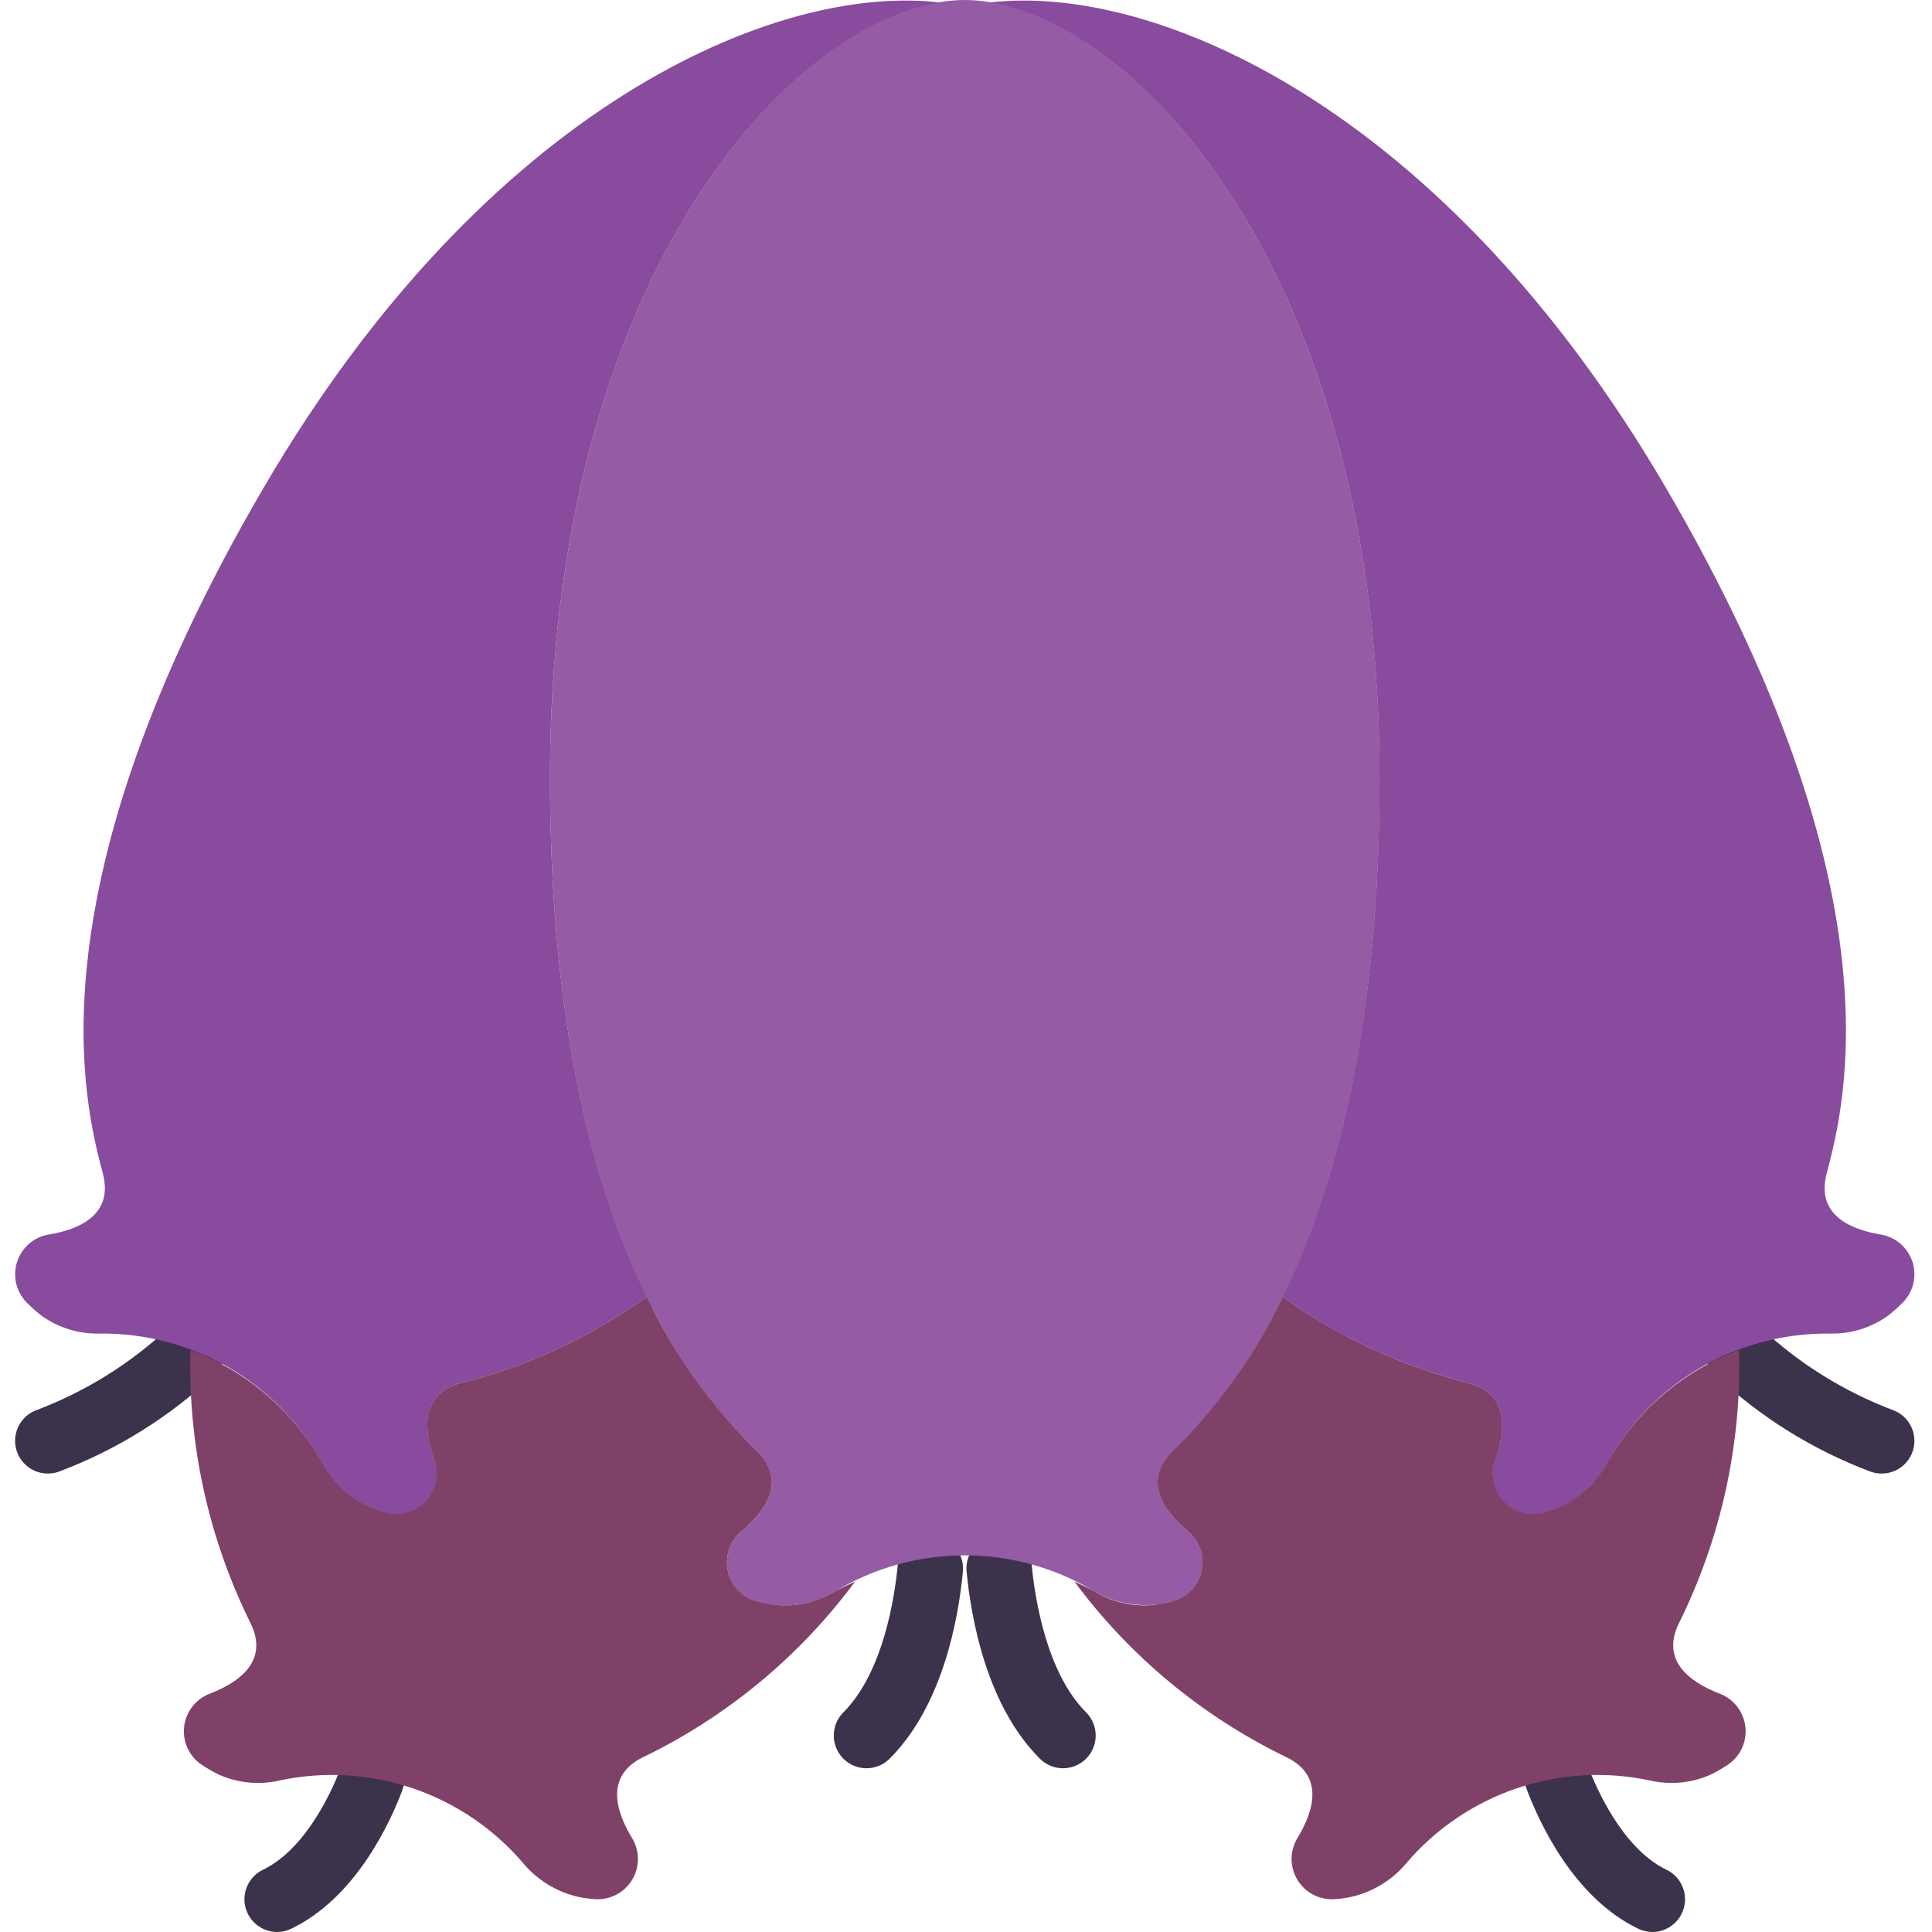 <?xml version="1.0" encoding="UTF-8"?>
<!DOCTYPE svg PUBLIC '-//W3C//DTD SVG 1.0//EN'
          'http://www.w3.org/TR/2001/REC-SVG-20010904/DTD/svg10.dtd'>
<svg contentScriptType="text/ecmascript" width="100pt" xmlns:xlink="http://www.w3.org/1999/xlink" zoomAndPan="magnify" contentStyleType="text/css" height="100.0pt" viewBox="-4 0 512 512" preserveAspectRatio="xMidYMid meet" xmlns="http://www.w3.org/2000/svg" version="1.0"
><g style="fill:#3d324c;"
  ><path d="m225.637 468.609c-3.512 0-6.672-2.113-8.016-5.355-1.344-3.242-.602-6.977 1.879-9.457 10.676-10.684 13.625-30.824 14.406-38.988.484-4.746 4.707-8.211 9.453-7.762 4.746.453 8.242 4.648 7.824 9.398-1.18 12.473-5.285 35.484-19.414 49.621-1.625 1.629-3.832 2.543-6.133 2.543zm0 0"
    /><path d="m277.703 468.609c-2.301 0-4.508-.914-6.133-2.543-14.129-14.137-18.227-37.148-19.414-49.621-.453-4.766 3.043-9 7.809-9.457 2.293-.238 4.586.453 6.363 1.922s2.891 3.59 3.09 5.887c.781 8.168 3.73 28.309 14.402 38.992 2.488 2.477 3.234 6.211 1.895 9.453-1.34 3.246-4.5 5.363-8.012 5.367zm0 0"
    /><path d="m8.688 390.508c-4.164.004-7.742-2.949-8.531-7.039-.785-4.09 1.441-8.16 5.312-9.699 13.07-4.91 25.047-12.352 35.238-21.895 3.43-3.355 8.926-3.297 12.281.129 3.355 3.426 3.297 8.926-.129 12.281-11.836 11.145-25.75 19.848-40.953 25.605-1.023.414-2.117.621-3.219.617zm0 0"
    /><path d="m494.652 390.508c-1.102.004-2.195-.203-3.219-.617-15.203-5.758-29.117-14.461-40.953-25.605-3.426-3.355-3.484-8.855-.129-12.281 3.355-3.426 8.852-3.484 12.281-.129 10.191 9.543 22.168 16.984 35.238 21.895 3.871 1.539 6.098 5.609 5.312 9.699-.789 4.09-4.367 7.043-8.531 7.039zm0 0"
    /><path d="m69.434 512c-4.043-.012-7.539-2.809-8.438-6.75-.898-3.938 1.043-7.977 4.68-9.738 11.898-5.719 18.883-22.328 20.738-27.273 1.75-4.387 6.68-6.57 11.102-4.918 4.418 1.652 6.711 6.535 5.152 10.992-3.113 8.312-12.227 28.551-29.504 36.828-1.164.566-2.438.859-3.73.859zm0 0"
    /><path d="m433.906 512c-1.301 0-2.586-.297-3.758-.867-17.25-8.281-26.363-28.516-29.504-36.828-1.164-2.922-.656-6.246 1.324-8.688 1.984-2.441 5.133-3.617 8.23-3.074 3.102.539 5.66 2.715 6.699 5.684 1.855 4.949 8.844 21.559 20.742 27.277 3.641 1.754 5.59 5.789 4.699 9.734-.895 3.941-4.391 6.746-8.434 6.762zm0 0"
  /></g
  ><path style="fill:#955ba5;" d="m303.738 425.047c1.129-.207 2.188-.441 3.168-.703 3.844-1.074 6.77-4.203 7.578-8.113.812-3.906-.625-7.941-3.727-10.457-6.281-5.293-11.984-13.184-4.094-21.07 13.734-13.738 54.957-54.957 54.957-178.609-.035-137.398-68.73-206.094-109.953-206.094-41.219 0-109.914 68.695-109.914 206.094 0 123.652 41.223 164.879 54.957 178.609 7.891 7.887 2.188 15.777-4.094 21.07-3.102 2.516-4.539 6.551-3.73 10.457.812 3.91 3.738 7.039 7.582 8.113 1.672.441 3.371.777 5.086 1.008 5.473.547 10.977-.711 15.672-3.578 21.148-12.77 47.625-12.789 68.789-.051 5.348 3.125 11.609 4.297 17.723 3.324zm0 0"
  /><path style="fill:#894b9d;" d="m245.059.66c-43.555-5.148-120.148 27.629-179.098 128.426-62.41 106.738-47.633 163.145-42.703 181.934 2.828 10.793-6.074 14.75-14.172 16.113-3.953.598-7.242 3.352-8.52 7.137-1.281 3.789-.336 7.973 2.445 10.844 1.219 1.238 2.512 2.398 3.879 3.473 4.449 3.234 9.832 4.93 15.332 4.824 24.715-.348 47.586 13.016 59.418 34.711 3.031 5.383 7.832 9.551 13.582 11.793 1.09.395 2.121.723 3.098.992 3.891 1.066 8.047-.148 10.75-3.141 2.699-2.996 3.48-7.258 2.016-11.016-2.75-7.738-3.695-17.426 7.098-20.254 17.699-4.453 34.398-12.203 49.223-22.848-13.379-27.309-25.652-70.109-25.652-137.547 0-130.336 61.77-198.727 103.305-205.441zm0 0"
  /><path style="fill:#894b9d;" d="m258.281.66c43.555-5.148 120.148 27.629 179.098 128.426 62.41 106.738 47.633 163.145 42.703 181.934-2.828 10.793 6.074 14.75 14.172 16.113 3.953.598 7.242 3.352 8.52 7.137 1.281 3.789.336 7.973-2.445 10.844-1.219 1.238-2.512 2.398-3.879 3.473-4.449 3.234-9.832 4.93-15.332 4.824-24.715-.348-47.586 13.016-59.422 34.711-3.027 5.383-7.828 9.551-13.578 11.793-1.082.395-2.117.723-3.098.992-3.891 1.066-8.047-.148-10.75-3.141-2.699-2.996-3.48-7.258-2.016-11.016 2.75-7.738 3.695-17.426-7.098-20.254-17.699-4.453-34.398-12.203-49.223-22.848 13.379-27.309 25.652-70.109 25.652-137.547 0-130.336-61.77-198.727-103.305-205.441zm0 0"
  /><path style="fill:#804169;" d="m217.227 421.75c-4.695 2.867-10.199 4.121-15.672 3.574-1.715-.234-3.41-.57-5.086-1.008-3.844-1.07-6.77-4.203-7.582-8.109-.809-3.91.629-7.945 3.73-10.461 6.281-5.293 11.984-13.18 4.094-21.07-12.117-11.84-22.043-25.73-29.32-41.027-14.828 10.648-31.535 18.406-49.238 22.855-10.797 2.832-9.852 12.516-7.102 20.254 1.414 3.738.621 7.949-2.055 10.914-2.672 2.965-6.777 4.191-10.641 3.172-.984-.266-2.016-.598-3.098-.988-5.754-2.246-10.551-6.414-13.582-11.793-7.75-13.973-20.238-24.715-35.215-30.289-.66 25.078 4.816 49.934 15.949 72.41 4.914 10.016-3.027 15.621-10.688 18.613-3.75 1.379-6.414 4.734-6.91 8.695-.496 3.965 1.262 7.871 4.555 10.129 1.441.957 2.941 1.828 4.488 2.602 5.004 2.281 10.617 2.867 15.984 1.676 24.133-5.238 49.18 3.301 65.086 22.191 4.031 4.664 9.547 7.793 15.621 8.859 1.137.172 2.211.285 3.227.355 3.988.227 7.77-1.789 9.801-5.227s1.973-7.723-.152-11.105c-4.234-7.039-7.078-16.34 2.934-21.262 22.254-10.75 41.562-26.742 56.27-46.602-1.746.844-3.566 1.652-5.398 2.641zm0 0"
  /><path style="fill:#804169;" d="m286.113 421.75c4.695 2.867 10.199 4.121 15.672 3.574 1.715-.234 3.41-.57 5.086-1.008 3.844-1.07 6.77-4.203 7.582-8.109.809-3.91-.629-7.945-3.73-10.461-6.281-5.293-11.984-13.18-4.094-21.07 12.117-11.84 22.043-25.73 29.32-41.027 14.828 10.648 31.535 18.406 49.238 22.855 10.797 2.832 9.852 12.516 7.102 20.254-1.414 3.738-.621 7.949 2.055 10.914 2.672 2.965 6.777 4.191 10.641 3.172.977-.266 2.008-.598 3.098-.988 5.754-2.246 10.551-6.414 13.582-11.793 7.75-13.973 20.238-24.715 35.215-30.289.66 25.078-4.816 49.934-15.953 72.41-4.91 10.016 3.031 15.621 10.691 18.613 3.75 1.379 6.414 4.734 6.91 8.695.496 3.965-1.262 7.871-4.559 10.129-1.438.957-2.938 1.828-4.484 2.602-5.004 2.281-10.617 2.867-15.984 1.676-24.133-5.238-49.18 3.301-65.086 22.191-4.031 4.664-9.547 7.793-15.621 8.859-1.137.172-2.211.285-3.227.355-3.988.227-7.77-1.789-9.801-5.227s-1.973-7.723.152-11.105c4.234-7.039 7.078-16.34-2.934-21.262-22.254-10.75-41.562-26.742-56.27-46.602 1.746.844 3.566 1.652 5.398 2.641zm0 0"
/></svg
>
